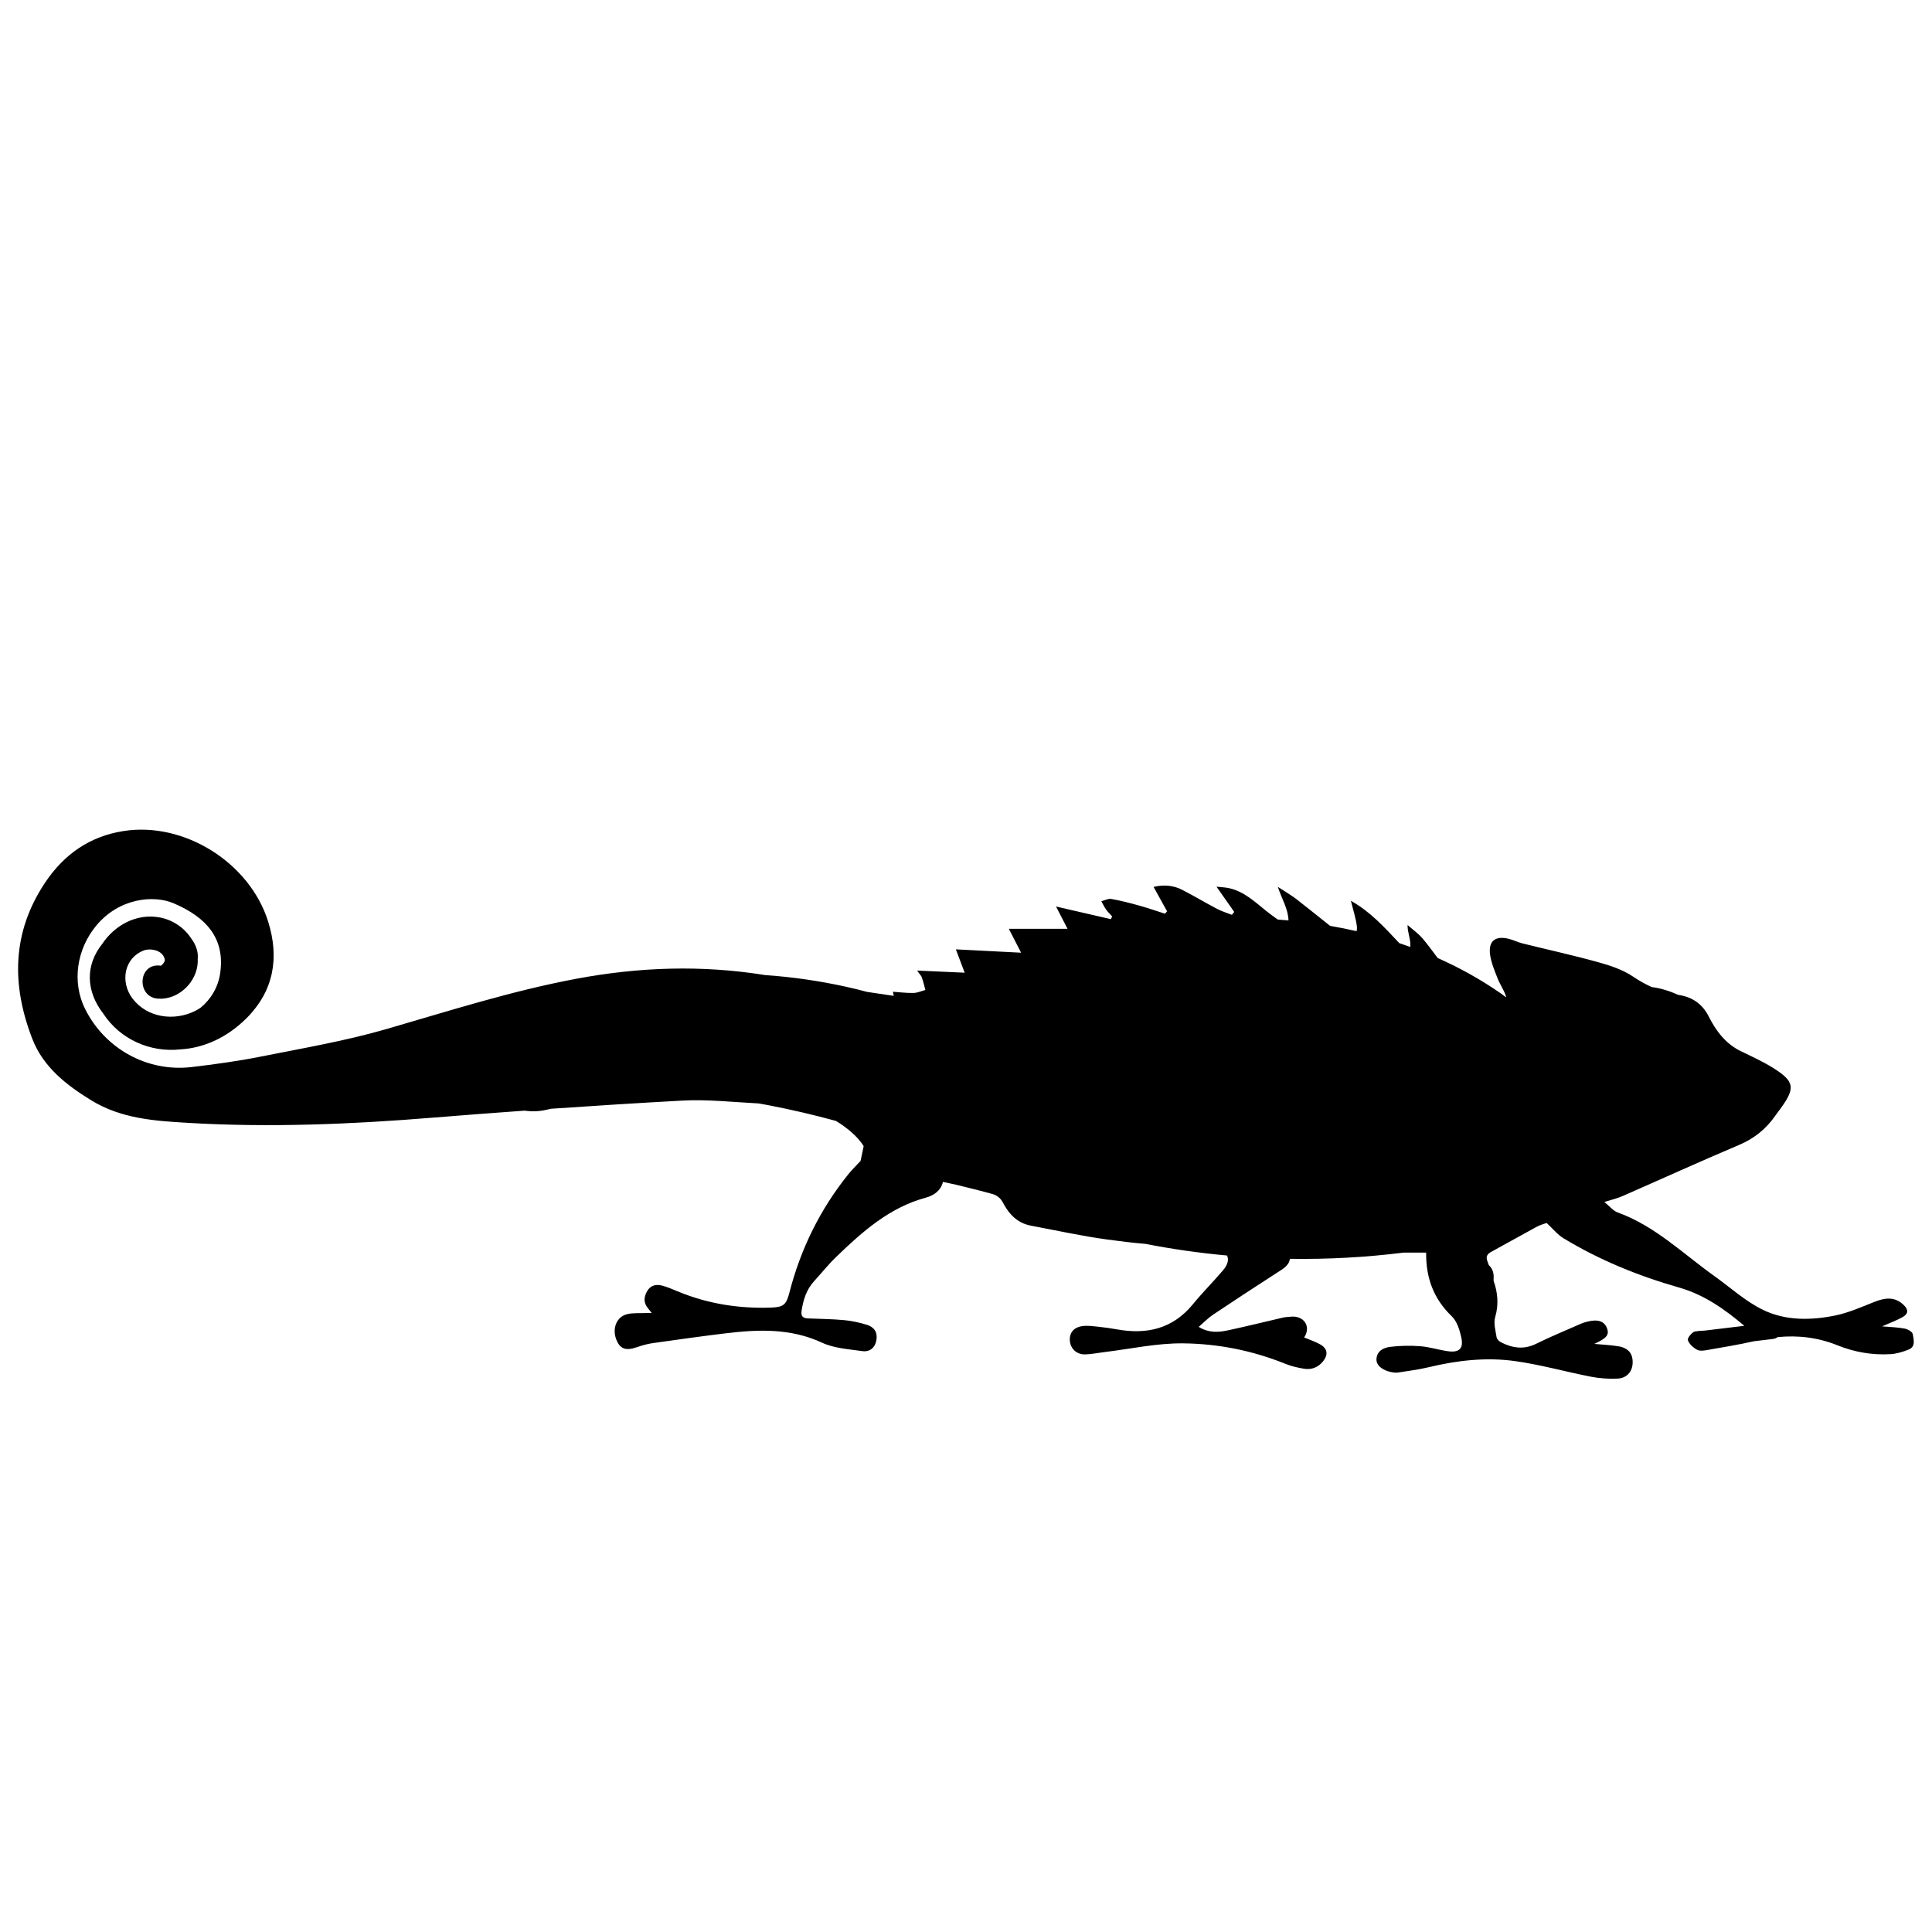 <?xml version="1.0" encoding="iso-8859-1"?>
<!-- Generator: Adobe Illustrator 17.1.0, SVG Export Plug-In . SVG Version: 6.00 Build 0)  -->
<!DOCTYPE svg PUBLIC "-//W3C//DTD SVG 1.1//EN" "http://www.w3.org/Graphics/SVG/1.1/DTD/svg11.dtd">
<svg version="1.1" id="Capa_1" xmlns="http://www.w3.org/2000/svg" xmlns:xlink="http://www.w3.org/1999/xlink" x="0px" y="0px"
	 viewBox="0 0 150 150" style="enable-background:new 0 0 150 150;" xml:space="preserve">
<g>
	<path d="M147.88,103.152c-0.526-0.104-1.072-0.113-1.756-0.173c0.625-0.277,1.125-0.458,1.583-0.713
		c0.477-0.266,0.477-0.592,0.072-0.97c-0.705-0.659-1.46-0.531-2.272-0.209c-0.993,0.393-1.988,0.838-3.025,1.049
		c-1.891,0.384-3.857,0.412-5.603-0.438c-1.367-0.665-2.535-1.74-3.79-2.635c-2.434-1.735-4.594-3.88-7.487-4.926
		c-0.359-0.13-0.635-0.489-1.038-0.813c0.589-0.189,1.01-0.285,1.398-0.455c3.02-1.322,6.021-2.691,9.057-3.975
		c1.193-0.505,2.117-1.259,2.839-2.305c0.122-0.176,0.257-0.343,0.383-0.517c1.164-1.61,1.096-2.106-0.575-3.156
		c-0.792-0.498-1.655-0.888-2.5-1.298c-1.183-0.574-1.925-1.563-2.492-2.683c-0.512-1.011-1.294-1.534-2.39-1.697
		c-0.642-0.291-1.337-0.516-2.041-0.601c-0.495-0.222-0.974-0.491-1.443-0.808c-0.791-0.535-1.76-0.86-2.694-1.119
		c-1.957-0.544-3.944-0.977-5.916-1.468c-0.352-0.088-0.683-0.26-1.035-0.349c-1.064-0.269-1.617,0.17-1.462,1.248
		c0.089,0.622,0.349,1.227,0.58,1.82c0.178,0.457,0.47,0.871,0.632,1.332c0.013,0.039,0.02,0.087,0.021,0.141
		c-0.152-0.124-0.312-0.243-0.479-0.358c-1.52-1.051-3.138-1.945-4.823-2.695c-0.378-0.5-0.747-1.009-1.149-1.489
		c-0.34-0.406-0.791-0.719-1.191-1.075c-0.012,0.603,0.262,1.125,0.213,1.705c-0.282-0.102-0.566-0.2-0.852-0.295
		c-1.145-1.216-2.241-2.438-3.762-3.289c0.189,0.77,0.394,1.382,0.468,2.009c0.012,0.103,0.003,0.227-0.023,0.35
		c-0.682-0.157-1.369-0.295-2.059-0.414c-0.867-0.683-1.723-1.382-2.595-2.058c-0.423-0.328-0.893-0.595-1.465-0.971
		c0.311,0.95,0.804,1.709,0.828,2.607c-0.275-0.025-0.551-0.047-0.827-0.066c-0.304-0.208-0.596-0.426-0.88-0.653
		c-0.886-0.708-1.715-1.508-2.867-1.778c-0.305-0.072-0.626-0.078-1.014-0.122c0.52,0.741,0.949,1.351,1.378,1.962
		c-0.063,0.074-0.126,0.149-0.188,0.223c-0.381-0.151-0.779-0.269-1.139-0.458c-0.91-0.478-1.792-1.009-2.706-1.479
		c-0.7-0.36-1.449-0.417-2.23-0.23c0.371,0.671,0.71,1.284,1.049,1.897c-0.057,0.06-0.115,0.12-0.172,0.18
		c-0.661-0.21-1.318-0.44-1.986-0.626c-0.719-0.2-1.445-0.388-2.179-0.518c-0.238-0.042-0.511,0.114-0.768,0.179
		c0.12,0.214,0.224,0.44,0.365,0.639c0.138,0.195,0.315,0.362,0.475,0.541c-0.034,0.07-0.068,0.14-0.102,0.211
		c-1.373-0.316-2.745-0.633-4.256-0.981c0.347,0.672,0.585,1.133,0.893,1.73h-4.557c0.334,0.652,0.603,1.175,0.952,1.856
		c-1.772-0.091-3.369-0.173-5.066-0.26c0.272,0.717,0.468,1.235,0.686,1.812c-1.271-0.057-2.405-0.107-3.697-0.164
		c0.211,0.296,0.327,0.403,0.372,0.533c0.109,0.318,0.185,0.648,0.274,0.973c-0.309,0.082-0.616,0.226-0.926,0.232
		c-0.549,0.011-1.1-0.062-1.595-0.095c0.015,0.103,0.043,0.214,0.069,0.32c-0.692-0.103-1.386-0.207-2.074-0.307
		c-0.53-0.143-1.063-0.275-1.6-0.393c-2.082-0.461-4.197-0.767-6.32-0.914c-4.903-0.792-9.77-0.63-14.673,0.29
		c-5.009,0.94-9.839,2.487-14.718,3.9c-3.201,0.927-6.511,1.491-9.787,2.144c-1.763,0.352-3.552,0.594-5.338,0.807
		c-3.43,0.409-6.727-1.409-8.271-4.497c-1.053-2.105-0.656-4.671,0.873-6.499c1.781-2.131,4.442-2.374,5.973-1.727
		c2.655,1.122,4.017,2.814,3.635,5.441c-0.161,1.105-0.734,2.034-1.521,2.676c-0.136,0.092-0.275,0.178-0.422,0.251
		c-1.633,0.811-3.721,0.536-4.861-0.963c-0.981-1.29-0.657-3.157,0.882-3.737c0.477-0.18,1.298-0.037,1.546,0.49
		c0.112,0.238,0.1,0.32-0.022,0.496c-0.054,0.078-0.152,0.166-0.134,0.157c-0.048,0.024-0.073,0.04-0.086,0.051
		c-0.012-0.008-0.043-0.016-0.114-0.021c-1.655-0.123-1.759,2.448-0.104,2.572c1.584,0.118,3.042-1.276,3.095-2.856
		c0.002-0.062-0.001-0.122-0.003-0.182c0.065-0.601-0.139-1.153-0.522-1.66c-0.531-0.816-1.412-1.411-2.4-1.602
		c-1.829-0.354-3.539,0.608-4.504,2.069c-1.291,1.622-1.277,3.621,0.094,5.393c1.289,1.974,3.618,3.037,5.989,2.776
		c1.812-0.102,3.629-0.913,5.137-2.424c2.116-2.122,2.552-4.681,1.68-7.484c-1.422-4.573-6.502-7.777-11.214-7.047
		c-2.614,0.405-4.614,1.78-6.097,3.992c-2.599,3.879-2.625,7.963-1.004,12.147c0.846,2.184,2.629,3.576,4.577,4.772
		c2.328,1.429,4.932,1.6,7.551,1.753c6.368,0.372,12.718,0.103,19.071-0.416c2.341-0.191,4.683-0.367,7.026-0.536
		c0.538,0.08,1.09,0.065,1.628-0.053l0.433-0.095c3.384-0.234,6.769-0.446,10.155-0.631c1.978-0.109,3.973,0.118,5.963,0.22
		c0.295,0.053,0.59,0.106,0.884,0.163c1.717,0.333,3.418,0.732,5.103,1.193c0.782,0.47,1.711,1.209,2.153,1.966l-0.238,1.139
		c-0.381,0.413-0.69,0.709-0.956,1.041c-2.191,2.73-3.7,5.802-4.571,9.188c-0.228,0.885-0.427,1.119-1.338,1.156
		c-2.537,0.102-4.997-0.282-7.352-1.262c-0.395-0.164-0.791-0.337-1.203-0.444c-0.471-0.122-0.9-0.017-1.162,0.45
		c-0.254,0.453-0.274,0.895,0.078,1.314c0.087,0.104,0.168,0.214,0.29,0.369c-0.206,0-0.334-0.005-0.461,0.001
		c-0.49,0.023-1-0.027-1.466,0.091c-0.798,0.203-1.15,1.095-0.838,1.93c0.291,0.777,0.743,0.935,1.639,0.621
		c0.402-0.141,0.822-0.253,1.244-0.313c1.845-0.263,3.691-0.52,5.542-0.746c2.57-0.314,5.099-0.426,7.565,0.719
		c0.939,0.436,2.065,0.501,3.118,0.652c0.568,0.081,0.991-0.243,1.099-0.85c0.108-0.605-0.177-1.022-0.732-1.19
		c-0.569-0.173-1.161-0.307-1.752-0.362c-0.938-0.088-1.884-0.099-2.826-0.136c-0.405-0.016-0.566-0.174-0.496-0.611
		c0.133-0.842,0.373-1.624,0.961-2.269c0.577-0.633,1.114-1.307,1.729-1.9c2.029-1.955,4.116-3.824,6.943-4.592
		c0.61-0.166,1.164-0.521,1.342-1.227c0.334,0.072,0.669,0.145,1.003,0.217c0.976,0.238,1.936,0.471,2.887,0.739
		c0.279,0.079,0.593,0.327,0.725,0.583c0.488,0.946,1.14,1.659,2.228,1.862c1.978,0.37,3.948,0.807,5.939,1.076
		c0.972,0.131,1.946,0.255,2.924,0.333c2.097,0.41,4.217,0.711,6.348,0.906c0.158,0.319,0.056,0.714-0.303,1.138
		c-0.761,0.899-1.601,1.732-2.346,2.644c-1.56,1.907-3.57,2.369-5.889,1.953c-0.464-0.083-0.931-0.151-1.4-0.199
		c-0.423-0.043-0.858-0.111-1.273-0.058c-0.692,0.089-1.033,0.522-0.993,1.119c0.043,0.638,0.524,1.099,1.205,1.079
		c0.49-0.015,0.977-0.118,1.465-0.177c2.04-0.245,4.082-0.701,6.12-0.68c2.719,0.028,5.404,0.56,7.959,1.595
		c0.452,0.183,0.942,0.294,1.425,0.374c0.588,0.098,1.102-0.096,1.484-0.573c0.422-0.526,0.348-1.006-0.243-1.328
		c-0.386-0.211-0.811-0.352-1.221-0.526c0.572-0.875-0.045-1.73-1.072-1.61c-0.191,0.022-0.387,0.025-0.573,0.068
		c-1.419,0.327-2.832,0.681-4.256,0.986c-0.729,0.156-1.477,0.228-2.287-0.264c0.407-0.351,0.729-0.691,1.109-0.945
		c1.62-1.085,3.253-2.152,4.891-3.21c0.49-0.317,1.021-0.591,1.077-1.129c2.952,0.043,5.907-0.117,8.833-0.484h1.748
		c-0.024,1.963,0.581,3.59,1.991,4.947c0.408,0.392,0.615,1.073,0.741,1.659c0.181,0.845-0.168,1.169-1.025,1.053
		c-0.72-0.098-1.426-0.331-2.147-0.389c-0.778-0.062-1.575-0.047-2.349,0.048c-0.501,0.062-1.023,0.298-1.068,0.939
		c-0.033,0.478,0.441,0.882,1.148,1.021c0.167,0.033,0.346,0.06,0.511,0.035c0.801-0.125,1.609-0.225,2.396-0.414
		c2.208-0.531,4.453-0.788,6.693-0.477c1.989,0.276,3.938,0.832,5.913,1.216c0.665,0.129,1.361,0.175,2.038,0.147
		c0.812-0.034,1.261-0.649,1.184-1.452c-0.064-0.675-0.518-0.967-1.109-1.062c-0.59-0.095-1.191-0.12-1.861-0.183
		c0.954-0.435,1.165-0.701,0.995-1.189c-0.201-0.577-0.725-0.755-1.572-0.529c-0.145,0.039-0.292,0.078-0.428,0.138
		c-1.175,0.518-2.365,1.007-3.516,1.574c-0.947,0.467-1.827,0.332-2.708-0.109c-0.152-0.076-0.333-0.247-0.357-0.397
		c-0.081-0.52-0.248-1.093-0.11-1.567c0.287-0.986,0.2-1.898-0.124-2.824c0.002-0.094,0.004-0.187,0.006-0.281
		c0.009-0.412-0.143-0.721-0.376-0.928c-0.029-0.09-0.06-0.179-0.096-0.267c-0.156-0.382-0.05-0.587,0.289-0.771
		c1.186-0.644,2.359-1.312,3.546-1.953c0.273-0.147,0.584-0.223,0.75-0.285c0.492,0.455,0.846,0.907,1.305,1.185
		c2.802,1.7,5.823,2.927,8.959,3.822c1.981,0.565,3.562,1.695,5.084,2.978c-1.032,0.124-2.064,0.249-3.096,0.373
		c-0.243,0.007-0.484,0.025-0.723,0.062c-0.233,0.036-0.617,0.514-0.566,0.673c0.097,0.303,0.421,0.589,0.721,0.752
		c0.215,0.117,0.551,0.061,0.822,0.013c1.198-0.212,2.402-0.406,3.588-0.675c0.496-0.06,0.992-0.12,1.489-0.179
		c0.138-0.017,0.253-0.068,0.344-0.141c1.579-0.157,3.132,0.021,4.674,0.643c1.304,0.525,2.684,0.762,4.092,0.679
		c0.478-0.028,0.966-0.175,1.414-0.357c0.559-0.227,0.388-0.779,0.322-1.186C148.487,103.407,148.122,103.199,147.88,103.152z"/>
</g>
</svg>
